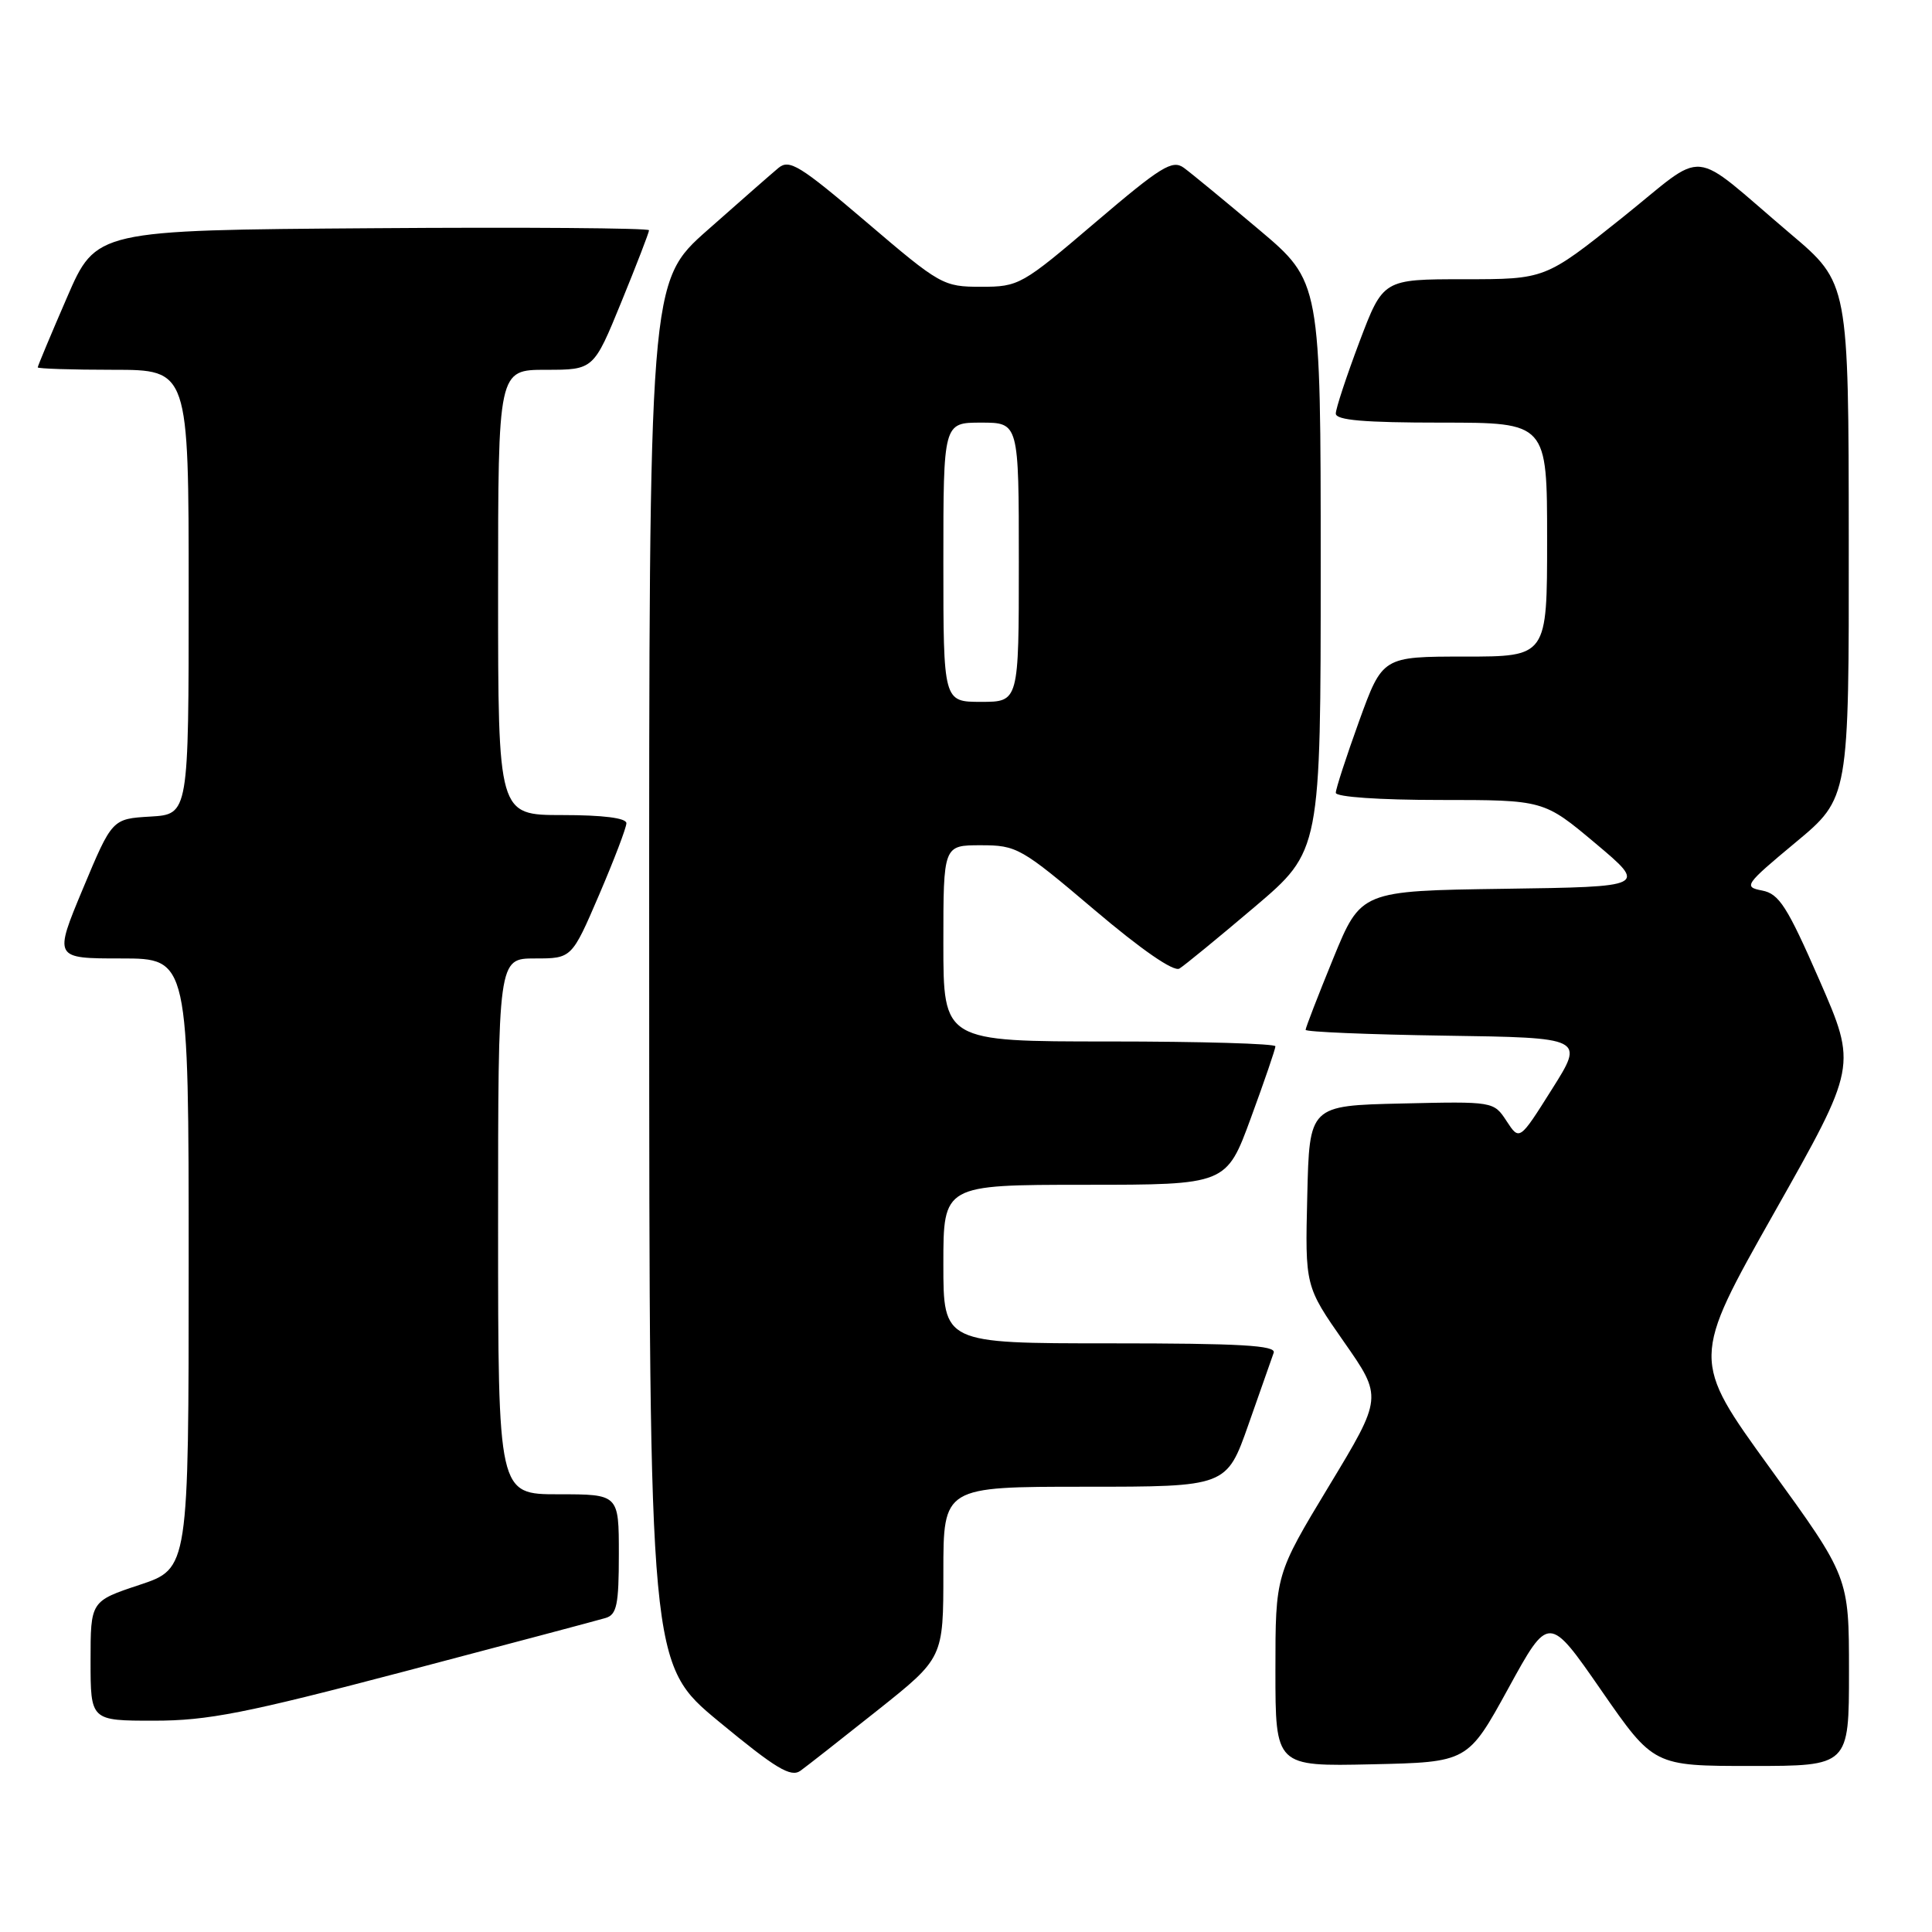 <?xml version="1.0" encoding="UTF-8" standalone="no"?>
<!DOCTYPE svg PUBLIC "-//W3C//DTD SVG 1.1//EN" "http://www.w3.org/Graphics/SVG/1.1/DTD/svg11.dtd" >
<svg xmlns="http://www.w3.org/2000/svg" xmlns:xlink="http://www.w3.org/1999/xlink" version="1.1" viewBox="0 0 256 256">
 <g >
 <path fill="currentColor"
d=" M 116.32 226.59 C 125.00 219.68 125.00 219.68 125.00 208.34 C 125.00 197.00 125.00 197.00 143.77 197.00 C 162.53 197.00 162.53 197.00 165.43 188.75 C 167.02 184.21 168.53 179.94 168.77 179.25 C 169.12 178.27 164.36 178.00 147.11 178.00 C 125.00 178.00 125.00 178.00 125.00 167.50 C 125.00 157.00 125.00 157.00 143.75 156.99 C 162.50 156.99 162.50 156.99 165.75 148.13 C 167.54 143.26 169.00 138.99 169.00 138.64 C 169.00 138.29 159.10 138.00 147.00 138.00 C 125.00 138.00 125.00 138.00 125.00 125.00 C 125.00 112.00 125.00 112.00 129.96 112.00 C 134.73 112.00 135.30 112.32 144.99 120.54 C 151.25 125.85 155.52 128.80 156.28 128.34 C 156.95 127.93 161.44 124.25 166.25 120.17 C 175.00 112.74 175.00 112.74 175.00 75.03 C 175.00 37.32 175.00 37.32 166.80 30.41 C 162.29 26.61 157.82 22.93 156.86 22.23 C 155.34 21.13 153.84 22.06 145.13 29.48 C 135.41 37.77 135.01 38.00 130.00 38.00 C 124.99 38.00 124.59 37.78 114.82 29.44 C 105.97 21.90 104.59 21.05 103.14 22.26 C 102.24 23.01 98.01 26.72 93.75 30.49 C 86.00 37.34 86.00 37.34 86.02 128.92 C 86.04 220.50 86.04 220.50 95.27 228.13 C 102.81 234.36 104.79 235.55 106.07 234.63 C 106.93 234.01 111.54 230.39 116.32 226.59 Z  M 199.86 223.72 C 205.22 213.94 205.22 213.94 212.17 223.97 C 219.12 234.00 219.12 234.00 232.06 234.00 C 245.00 234.00 245.00 234.00 245.00 221.48 C 245.00 208.96 245.00 208.96 234.55 194.55 C 224.11 180.14 224.11 180.14 235.08 160.71 C 246.06 141.28 246.06 141.28 241.09 129.89 C 236.81 120.10 235.74 118.43 233.49 118.00 C 230.99 117.52 231.20 117.22 237.93 111.62 C 245.00 105.74 245.00 105.74 244.97 71.62 C 244.95 37.50 244.95 37.50 237.27 31.00 C 223.52 19.35 226.49 19.63 214.86 28.92 C 204.74 37.00 204.74 37.00 194.00 37.00 C 183.27 37.00 183.27 37.00 180.13 45.30 C 178.41 49.87 177.00 54.14 177.00 54.80 C 177.00 55.68 180.78 56.00 191.00 56.00 C 205.00 56.00 205.00 56.00 205.00 71.50 C 205.00 87.00 205.00 87.00 194.09 87.00 C 183.19 87.00 183.19 87.00 180.09 95.55 C 178.39 100.26 177.00 104.53 177.00 105.05 C 177.00 105.60 182.77 106.00 190.78 106.00 C 204.56 106.00 204.56 106.00 211.41 111.75 C 218.25 117.50 218.25 117.50 199.29 117.77 C 180.33 118.04 180.33 118.04 176.66 127.00 C 174.65 131.92 173.00 136.18 173.00 136.46 C 173.00 136.73 181.31 137.08 191.47 137.23 C 209.95 137.50 209.95 137.50 205.64 144.33 C 201.34 151.16 201.34 151.16 199.63 148.55 C 197.92 145.94 197.90 145.94 185.71 146.22 C 173.50 146.50 173.50 146.50 173.22 158.46 C 172.93 170.43 172.93 170.43 178.07 177.79 C 183.21 185.14 183.21 185.14 176.10 196.90 C 169.00 208.65 169.00 208.65 169.00 221.36 C 169.00 234.06 169.00 234.06 181.75 233.78 C 194.49 233.50 194.49 233.50 199.86 223.72 Z  M 53.65 221.46 C 67.32 217.86 79.29 214.68 80.25 214.39 C 81.73 213.95 82.00 212.62 82.00 205.93 C 82.00 198.00 82.00 198.00 74.00 198.00 C 66.00 198.00 66.00 198.00 66.00 162.50 C 66.00 127.00 66.00 127.00 70.88 127.00 C 75.76 127.00 75.76 127.00 79.38 118.58 C 81.37 113.94 83.00 109.67 83.00 109.08 C 83.00 108.39 79.90 108.00 74.50 108.00 C 66.00 108.00 66.00 108.00 66.00 78.50 C 66.00 49.00 66.00 49.00 72.33 49.00 C 78.66 49.00 78.66 49.00 82.33 40.02 C 84.35 35.08 86.00 30.80 86.00 30.51 C 86.00 30.22 69.51 30.09 49.37 30.24 C 12.73 30.50 12.73 30.50 8.87 39.43 C 6.74 44.34 5.00 48.50 5.00 48.68 C 5.00 48.85 9.50 49.00 15.00 49.00 C 25.00 49.00 25.00 49.00 25.00 78.45 C 25.00 107.90 25.00 107.90 19.93 108.20 C 14.86 108.50 14.86 108.50 10.99 117.75 C 7.13 127.00 7.13 127.00 16.06 127.00 C 25.00 127.00 25.00 127.00 25.00 167.42 C 25.00 207.84 25.00 207.84 18.50 210.00 C 12.00 212.16 12.00 212.16 12.00 220.08 C 12.00 228.00 12.00 228.00 20.40 228.00 C 27.54 228.00 32.51 227.02 53.65 221.46 Z  M 125.00 74.50 C 125.00 56.00 125.00 56.00 130.00 56.00 C 135.00 56.00 135.00 56.00 135.00 74.50 C 135.00 93.00 135.00 93.00 130.00 93.00 C 125.00 93.00 125.00 93.00 125.00 74.50 Z "/>
</g>
</svg>